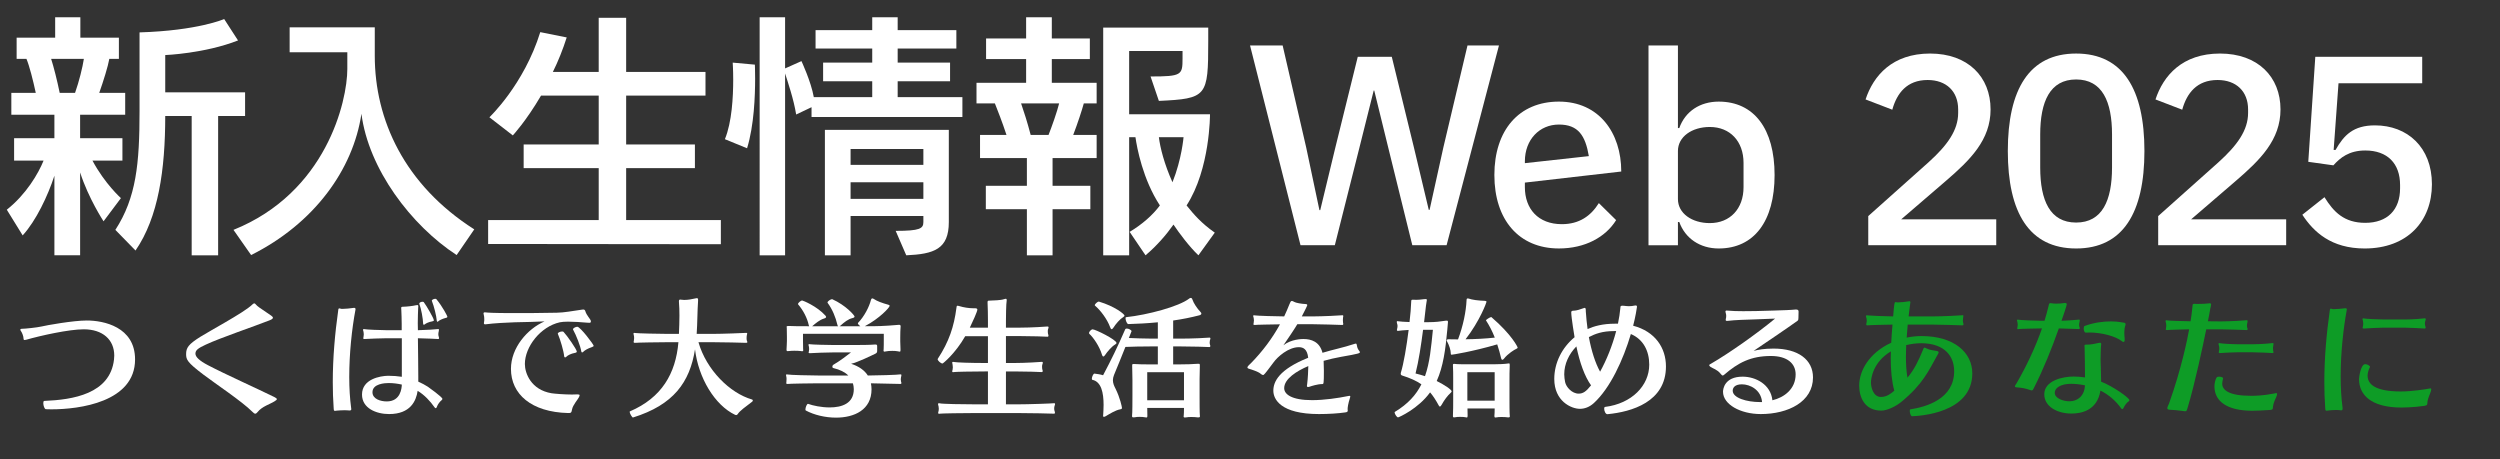 <?xml version="1.0" encoding="UTF-8"?>
<svg id="_レイヤー_1" data-name="レイヤー 1" xmlns="http://www.w3.org/2000/svg" width="2937.98" height="540" viewBox="0 0 2937.98 540">
  <rect x="0" y="0" width="2937.98" height="540" fill="#333333" stroke="none"/>
  <g>
    <path d="M60.48,481.05c-2.4,0-4.5-.15-6.6-.15-1.65-.15-3-4.35-3-7.2,0-1.35.3-2.55,1.2-2.55,33.3-1.35,77.25-8.1,81.9-48.6.15-1.65.3-3.15.3-4.65,0-18.75-13.65-30.9-35.85-30.9-17.4,0-50.55,7.35-67.8,12.3-.6.15-1.2.3-1.65.3-.9,0-1.35-.45-1.35-1.95,0-2.25-1.5-6.45-3-8.55-.45-.6-.75-1.05-.75-1.65s.6-1.05,1.8-1.05c3.75,0,18-1.5,23.1-2.7,5.4-1.35,37.2-7.05,53.25-7.05,19.5,0,56.7,7.35,56.7,45.75,0,50.1-65.4,58.65-98.25,58.65Z" style="fill: #fff;"/>
    <path d="M298.82,356.56c.6,0,1.2.3,2.25,1.65,1.2,1.5,3.15,3,17.7,12.75,1.35.9,1.95,1.8,1.95,2.4,0,1.5-2.25,2.4-4.5,3.3-17.85,7.05-57.45,20.4-74.4,28.35-9,4.2-12.15,6.45-12.15,10.65,0,3.75,4.65,8.25,14.7,13.5,20.55,10.8,56.85,27,77.85,37.35,1.95,1.05,3.15,1.8,3.15,2.55,0,.6-.9,1.5-2.7,2.55-5.4,3.45-14.7,6-19.95,12.6-1.05,1.35-1.95,1.95-2.7,1.95-1.05,0-1.95-.75-3.3-2.1-6.45-6.45-16.8-14.25-27.9-22.35s-22.5-15.9-30.15-21.75c-18.75-14.25-19.95-17.4-19.95-23.85,0-7.5,2.85-11.55,16.65-20.25,5.7-3.6,17.4-10.05,29.4-17.1,13.35-7.8,26.85-15.9,32.4-21.45.45-.45,1.05-.6,1.35-.75h.3Z" style="fill: #fff;"/>
    <path d="M417.78,363.75c-4.35,22.95-7.35,52.2-7.35,79.35,0,12.9.75,25.35,2.25,36.45,0,.45.15.9.15,1.2,0,1.2-.6,1.65-2.1,1.65-.6,0-1.35,0-2.25-.15-.75-.15-1.8-.15-3.15-.15-3.3,0-7.65.3-9.3.45-1.05.15-1.8.3-2.4.3-1.2,0-1.35-.6-1.5-3-.75-10.2-1.05-20.55-1.05-30.9,0-28.35,2.55-57.15,6.45-84.75.15-1.35.6-1.8,1.2-1.8s1.35.45,2.55.6h1.65c3.3,0,8.7-.6,11.7-1.05.45,0,1.05-.15,1.35-.15,1.2,0,1.8.3,1.8,1.5v.45ZM491.57,448.5c4.35,1.95,7.95,3.9,11.25,6,.45.3,17.1,12.15,17.1,14.25,0,.45-.3,1.2-1.2,1.8-1.65,1.2-4.35,4.8-5.1,7.05-.45,1.5-1.05,2.1-1.65,2.1-.45,0-.75-.45-1.2-.9-5.25-7.5-12-14.7-19.95-19.5-1.8,11.85-8.4,27.3-33.6,27.3-15,0-31.8-6.75-31.8-22.95,0-18.15,21.3-21.9,30.75-22.05,5.85,0,11.25.45,16.05,1.2v-45.3h-17.85c-2.25,0-24.3.6-25.95.9h-.6c-.75,0-.9-.3-.9-.9s.15-1.2.3-1.8c.15-.9.3-1.8.3-2.85,0-.9-.15-1.95-.3-2.85-.15-.75-.6-1.8-.6-2.4s.3-.9,1.05-.9c.15,0,.45,0,.9.15,1.65.45,18.9,1.2,25.8,1.2h17.7v-7.2c0-6.3-.3-13.05-.45-16.5,0-1.05-.15-1.8-.15-2.4,0-1.2.45-1.5,2.85-1.5,3.15,0,11.25-.9,14.1-1.65.9-.15,1.5-.3,1.95-.3.9,0,1.2.45,1.2,1.5,0,.45-.15,1.2-.15,1.95-.15,3-.45,12.75-.45,17.7,0,1.05.15,4.05.15,8.4,8.7-.15,22.65-1.05,23.7-1.35h.3c.6,0,.75.3.75.9s-.15,1.35-.3,1.95c-.3,1.05-.45,2.25-.45,3.3,0,.9.15,1.8.45,2.7.15.6.45,1.35.45,1.8,0,.6-.3,1.05-1.05,1.05h-.3c-1.65-.15-15.6-.75-23.55-.9.15,14.1.45,33.3.45,45.6v5.4ZM456.77,450.15c-4.35,0-19.05.75-19.05,10.8,0,7.95,9.45,10.8,16.8,10.8,16.35,0,17.55-15.6,17.7-19.8-4.65-1.05-9.9-1.8-15.45-1.8ZM492.77,356.71c0-1.2,2.1-2.1,3.75-2.1.6,0,1.2.15,1.5.45,3.3,4.35,11.85,19.2,11.85,21.3,0,.75-.6,1.05-2.1,1.35-3.75.6-7.5,2.4-8.55,3.45-.3.3-.75.45-1.05.45-.45,0-.9-.3-.9-1.2-.15-6-2.25-17.4-4.5-23.4v-.3ZM507.62,353.86c0-.15-.15-.3-.15-.45,0-1.2,2.4-2.25,4.05-2.25.6,0,1.05.15,1.35.45,7.2,8.7,12.9,19.8,12.9,20.55s-.6,1.2-2.1,1.5c-3.75.9-7.5,2.85-8.4,3.75-.45.45-.75.75-1.05.75-.45,0-.75-.45-.9-1.2-.45-5.85-3.3-17.1-5.7-23.1Z" style="fill: #fff;"/>
    <path d="M678.92,463.5c1.65,0,2.25.3,2.25,1.05,0,.6-.45,1.5-1.05,2.7-1.2,2.4-6.9,8.85-7.8,13.65-.75,4.35-1.35,4.5-4.65,4.5-43.2-1.05-67.2-22.2-67.2-51.9,0-24.75,19.2-46.95,39.45-55.8-9.45.45-23.55.9-34.95,1.05-7.05.15-26.1,1.2-33.15,2.25-.6.15-1.2.15-1.65.15-.9,0-1.5-.3-1.5-1.35,0-.3,0-.75.15-1.2.3-1.2.3-2.4.3-3.6,0-1.65-.15-3.45-.6-5.1-.15-.6-.3-1.05-.3-1.5,0-1.05.6-1.35,1.65-1.35.6,0,1.05.15,1.8.15,1.05.15,7.35.75,30.9.75,15.3,0,31.05,0,51.75-.45,8.85-.15,18-1.95,27.6-3.3,1.2-.15,2.4-.45,3.45-.45s1.95.3,2.4,1.65c1.65,5.7,6.15,9.3,6.6,11.85v.6c0,1.2-.75,1.5-1.8,1.5-.75,0-1.8-.15-2.7-.15-7.05-.6-15.45-1.2-22.35-1.2-3.9,0-7.35.3-9.6.75-22.8,5.1-41.1,28.8-41.1,49.05,0,10.8,7.2,30.3,31.35,34.35,3.9.6,15.45,1.5,24,1.5,1.95,0,3.9,0,5.4-.15h1.35ZM655.52,392.1c0-1.35,3-2.55,5.1-2.55.75,0,1.35.15,1.65.45,4.05,4.2,15.6,20.7,15.6,23.25,0,.6-.6,1.2-2.4,1.5-4.05.75-8.25,2.7-9.9,4.5-.45.6-1.05.75-1.5.75s-.9-.3-1.05-1.2c-.45-6-4.65-20.1-7.35-26.25,0-.15-.15-.3-.15-.45ZM695.42,408c-4.65,1.5-8.55,3.9-9.75,5.25-.45.6-1.05.9-1.5.9-.6,0-.9-.45-1.05-1.2-.9-6.15-6-19.05-9.6-25.5-.15-.15-.15-.3-.15-.45,0-1.35,3.15-3,5.1-3,3.45,0,19.2,20.85,19.2,22.35,0,.6-.6,1.05-2.25,1.65Z" style="fill: #fff;"/>
    <path d="M876.77,402.9c-1.8-.15-29.4-.75-39.6-.75h-16.35c9.3,32.55,36.9,59.85,63,67.35.6.15.9.6.9,1.2,0,.45-.3.9-.75,1.35-7.95,6.15-14.4,10.5-17.1,14.7-.45.75-1.05,1.05-1.8,1.05-.3,0-.75-.15-1.2-.3-24-11.4-43.2-43.65-47.1-76.95-6.15,38.7-25.2,65.25-72.9,80.1-.9.3-3.9-4.8-3.9-6.6,0-.3.15-.45.3-.6,37.35-16.05,53.85-44.4,57-81.3h-12.15c-9.75,0-36.9.45-38.7.75h-.6c-.9,0-1.2-.45-1.2-1.05,0-.45.15-1.05.3-1.5.15-.75.3-1.95.3-3,0-1.2-.15-2.4-.3-3-.15-.75-.45-1.65-.45-2.25s.15-.9.9-.9c.3,0,.6,0,1.05.15,1.8.45,29.55,1.05,38.7,1.05h12.75c.3-7.05.6-14.4.6-21.45,0-5.55-.15-11.1-.6-16.5v-.45c0-1.35.45-1.95,1.65-1.95.3,0,.6,0,1.05.15,1.05.15,2.25.3,3.45.3,4.35,0,9.6-.9,13.95-1.95.45-.15.75-.15,1.05-.15,1.05,0,1.35.75,1.35,1.95v1.05c-.9,13.05-.75,26.1-1.65,39h18.45c11.1,0,38.55-1.05,39.75-1.2h.3c.6,0,.9.3.9.9,0,.45-.3,1.2-.45,1.8-.15.6-.3,2.1-.3,3.6,0,1.2.15,2.25.3,2.7.3.75.6,1.35.6,1.8,0,.6-.45.9-1.2.9h-.3Z" style="fill: #fff;"/>
    <path d="M1057.97,451.2c-1.65-.15-23.4-.6-34.5-.75.45,2.25.75,4.65.75,7.05,0,24.15-20.25,33.3-41.7,33.3-12.75,0-25.8-3.15-35.55-8.4-.3-.15-.45-.6-.45-1.2,0-2.25,1.65-6.6,3-6.6h.15c5.7,2.1,15.6,4.2,25.35,4.2,14.4,0,28.35-4.65,28.35-21.45,0-2.4-.45-4.8-1.05-6.9h-40.8c-8.4,0-34.05.45-35.85.75h-.6c-.9,0-1.05-.45-1.05-1.05,0-.45.15-1.05.15-1.5.15-.75.15-1.95.15-3s0-2.1-.15-2.4c0-.75-.45-1.65-.45-2.4,0-.6.15-.9.9-.9.3,0,.6,0,1.05.15,1.8.6,27.45,1.2,35.85,1.2h35.4c-4.05-4.05-9.9-6.9-17.4-8.7-.9-.15-1.35-.9-1.35-1.65,0-.9.45-1.8.9-2.1,8.25-4.8,16.8-11.4,21-14.7h-20.85c-5.1,0-24.9.6-27.15.9h-.6c-.9,0-1.2-.3-1.2-.9,0-.3.15-.75.3-1.2.15-.6.3-1.65.3-2.55,0-1.35-.15-2.55-.3-3.3-.15-.6-.45-1.35-.45-1.95,0-.45.15-.75.9-.75.3,0,.6,0,1.05.15,2.25.45,22.05.9,27.45.9h20.55c11.25,0,20.85,0,28.65-.6h.3c1.5,0,1.8.9,1.8,1.8v5.7c0,1.5-.3,2.4-2.1,3.3-4.05,1.95-20.85,10.2-28.5,11.85,9.15,3,15.75,7.65,19.65,13.8,8.7,0,36-.75,38.25-1.35h.45c.6,0,.75.45.75,1.05s-.3,1.5-.45,2.25c-.15.75-.3,1.5-.3,2.4,0,1.05.15,2.1.3,2.7.3.75.45,1.35.45,1.95,0,.45-.3.9-1.05.9h-.3ZM1058.27,411.6c0,1.2-.15,1.65-1.05,1.65-.6,0-1.35-.15-2.4-.45-1.35-.3-3.75-.45-6.15-.45-2.7,0-5.7.15-7.5.6-.75.15-1.35.3-1.65.3-.9,0-1.2-.45-1.2-1.35,0-.45.15-1.05.15-1.8.15-2.25.15-7.5.15-10.8v-7.05h-94.95v8.85c0,3.45.15,7.65.15,9.15,0,.45.15.9.15,1.35,0,.6-.3,1.2-1.35,1.2-.3,0-.6-.15-.9-.15-1.65-.3-5.1-.45-8.25-.45-2.4,0-4.5.15-5.85.3-.75.15-1.5.15-1.95.15-.9,0-1.35-.3-1.35-1.5v-.45c.15-3.9.45-7.2.45-10.05v-4.65c0-2.4,0-5.85-.15-10.35,0-.6-.15-1.2-.15-1.65,0-.6.3-.9,1.8-.9h1.35c3.3.3,13.8.3,23.25.3l-.45-1.35c-1.8-8.4-6.6-17.55-12.45-24.3-.15-.15-.15-.3-.15-.45,0-1.5,3.6-4.2,4.8-4.2.75,0,17.4,6.6,27.45,17.85.45.6.75,1.05.75,1.5,0,.75-.6,1.35-2.55,1.95-4.95,1.5-9.45,5.25-13.8,9h30.45c-.45-.45-.75-1.05-.9-1.95-1.95-8.4-5.7-17.85-11.4-25.5-.15-.15-.15-.3-.15-.45,0-1.5,3.75-3.9,5.25-3.9h.3c16.05,7.2,26.25,19.05,26.25,20.4,0,.6-.45,1.35-2.4,1.8-5.25,1.2-9.75,4.95-13.95,8.7-.45.45-.9.75-1.2.9h24.3c-1.5-1.05-2.85-2.55-2.85-3.45,0-.15,0-.3.15-.45,7.2-7.35,13.2-18.9,15.15-26.85.3-1.05.75-1.95,1.65-1.95.45,0,1.2.15,1.95.75,3.45,2.4,9.45,4.65,17.1,6.75,1.05.3,1.35.75,1.35,1.2,0,1.95-12,15-29.25,24h9.3c11.25,0,28.2-1.35,30.75-1.65h.45c1.35,0,1.65.75,1.65,1.95,0,.6-.15,1.35-.15,2.25-.15,1.65-.3,5.25-.3,10.65v4.65c0,3.15.15,6.45.3,9.15v1.2Z" style="fill: #fff;"/>
    <path d="M1238.42,486.15c-1.95-.15-29.25-.75-44.4-.75h-45.9c-16.8,0-42,.45-43.65.75-.3,0-.6.15-.75.15-.9,0-1.2-.45-1.2-1.2,0-.6.3-1.35.45-1.95.15-.75.3-1.8.3-3,0-.9-.15-1.8-.3-2.7-.15-.75-.6-1.8-.6-2.55,0-.6.3-1.05,1.05-1.05.3,0,.6,0,1.05.15,2.55.75,26.55,1.2,43.65,1.2h12.9v-38.7h-3.6c-16.2,0-34.8.45-36.45.75-.3.15-.6.15-.9.15-.75,0-1.05-.45-1.05-.9,0-.6.3-1.35.45-1.95.15-.9.3-1.8.3-2.85,0-.9-.15-2.1-.3-3.15,0-.75-.45-1.65-.45-2.4,0-.45.3-.9,1.05-.9.15,0,.45,0,.9.15,2.55.6,19.8,1.2,36.45,1.2h3.6v-31.5h-26.7c-11.7,20.4-26.1,32.1-26.7,32.1-1.95,0-5.7-3.3-5.7-5.1,0-.15,0-.3.15-.45,13.2-20.1,19.05-37.8,21.9-59.7.15-1.5.15-2.7,1.5-2.7.45,0,1.05.15,1.8.45,5.25,1.65,11.7,2.55,16.2,2.55h2.4c2.1,0,2.7.75,2.7,1.65,0,2.1-5.55,14.4-8.85,21.15h21.3v-7.95c0-4.2-.15-17.85-.45-21.45v-.75c0-1.95,1.2-1.5,3.15-1.65,3.75-.15,12.3-.3,16.2-1.65.9-.3,1.5-.45,2.1-.45.75,0,1.05.3,1.05,1.2v.6c-.75,4.35-.9,20.1-.9,24.15v7.95h16.2c13.8,0,31.35-1.2,32.55-1.35h.3c.75,0,1.05.45,1.05.9,0,.75-.3,1.5-.6,2.25-.3.75-.3,1.8-.3,2.7,0,1.2.15,2.55.3,3,.3.6.45,1.35.45,1.95,0,.75-.3,1.2-1.2,1.2h-.15c-1.95-.15-18.3-.75-32.4-.75h-16.2v31.65h9.45c13.8,0,31.35-1.2,32.55-1.35h.3c.75,0,1.05.45,1.05.9,0,.75-.3,1.5-.6,2.25-.3.75-.3,1.8-.3,2.7,0,1.2.15,2.55.3,3,.3.6.45,1.35.45,1.95,0,.75-.3,1.2-1.2,1.2h-.15c-1.95-.15-18.3-.75-32.4-.75h-9.45v38.7h11.85c15,0,43.35-1.05,44.55-1.35h.45c.6,0,.9.3.9.9s-.3,1.5-.6,2.25c-.3.9-.45,1.95-.45,3,0,1.2.15,2.4.45,3,.3.75.45,1.5.45,2.1s-.3,1.05-1.05,1.05h-.3Z" style="fill: #fff;"/>
    <path d="M1296.63,418.95c-.9,0-1.35-1.35-1.65-2.25-2.85-9.6-10.05-20.1-14.85-24.45-.3-.3-.3-.6-.3-.9,0-1.8,2.85-4.35,4.05-4.35,3.45,0,28.2,12.3,28.2,16.05,0,.6-.45,1.2-1.8,1.95-4.05,2.4-9.15,8.55-11.55,12.15-.9,1.35-1.5,1.8-2.1,1.8ZM1407.47,490.5c-2.1-.3-4.95-.45-7.65-.45-2.1,0-4.2.15-5.85.45-.6.15-1.2.15-1.5.15-1.05,0-1.5-.45-1.5-1.35,0-.3.15-.6.15-1.05.15-1.05.3-4.8.3-8.85h-43.2c0,4.05.15,7.95.15,8.7v.75c0,1.2-.3,1.8-1.2,1.8-.15,0-.6,0-.9-.15-2.1-.45-4.65-.6-7.05-.6-2.1,0-4.05.15-5.4.45-.6.15-1.2.15-1.65.15-1.2,0-1.8-.3-1.8-1.35v-.6c.45-2.4.45-19.05.45-22.95v-19.2c0-2.55-.15-14.1-.3-16.5v-.6c0-1.2.3-1.5,1.65-1.5h.75c4.2.3,10.8.45,18,.45h9.75v-21.15h-7.05c-10.8,0-25.05.3-31.05.6-4.5,11.4-8.85,21.9-13.35,32.85-.9,2.25-1.35,4.35-1.35,6.15,0,3.6,1.35,6.75,3.15,10.2,5.4,10.95,7.5,21.45,7.5,22.5,0,.75-.3,1.35-2.1,1.65-5.4.9-13.05,5.7-16.8,7.95-1.05.6-1.8.9-2.4.9s-.9-.6-.9-1.35c0-.3.15-.75.15-1.2.15-2.85.45-7.05.45-11.55,0-14.25-2.7-27.15-13.05-29.4-.6-.15-.75-.6-.75-1.35,0-2.25,1.8-6,3-6,2.25.3,7.35.9,10.2,1.95,9.75-18.45,16.95-33.15,25.95-53.85.3-.75,1.05-1.05,1.95-1.05,2.25,0,5.55,1.8,5.55,3.15,0,.15-1.95,4.95-3.15,7.95,7.2.3,18.45.75,27,.75h7.05v-19.2c-12.15,1.2-24,1.8-34.65,2.1-1.65,0-3.3-4.35-3.3-6.75,0-.75.15-1.35.6-1.35,25.2-2.7,62.1-12.45,74.25-21.9.45-.45,1.2-.75,1.8-.75.75,0,1.5.45,1.95,1.95,1.35,4.2,5.55,10.5,9.45,14.55.75.75,1.05,1.35,1.05,1.95,0,.9-1.05,1.65-2.25,1.95-9.75,2.55-20.25,4.65-30.9,6.15v21.3h8.55c13.2,0,32.7-.9,33.9-1.2h.45c.6,0,.9.45.9.9,0,.75-.45,1.8-.6,2.25-.15.75-.3,1.5-.3,2.4,0,1.05.15,2.1.3,2.55.3.6.45,1.2.45,1.8,0,.75-.3,1.2-1.2,1.2h-.15c-1.8-.15-20.55-.75-33.75-.75h-8.55v21.15h6c8.25,0,18.3-.3,23.1-.75h.75c1.2,0,1.5.3,1.5,1.65v1.2c-.15,4.65-.3,10.65-.3,14.85v21.75c0,3.75,0,18.9.3,21,0,.45.15.75.15,1.05,0,1.05-.45,1.5-1.8,1.5h-.9ZM1291.53,354.46c18.6,5.55,30,14.7,30,16.5,0,.45-.45,1.05-1.65,1.8-3.75,2.25-8.55,7.8-11.4,12.3-.9,1.35-1.5,1.8-2.1,1.8-.9,0-1.35-1.35-1.8-2.4-3.45-9.45-11.4-19.95-17.7-25.2-.15-.15-.3-.3-.3-.6,0-1.35,3.15-4.2,4.65-4.2h.3ZM1391.42,437.4h-43.2v33h43.2v-33Z" style="fill: #fff;"/>
    <path d="M1577.42,381.9c-1.8-.15-28.95-.9-35.4-.9h-17.4c-4.8,7.95-9.75,15-16.35,24.75,9.15-7.2,21.6-7.35,23.4-7.35,9.3,0,19.2,3.15,22.5,16.2,6.3-1.95,12.45-3.45,17.7-4.8,7.65-1.95,12.15-3.15,20.55-5.85.3-.15.6-.15.9-.15.9,0,1.05.75,1.35,2.4.3,2.25,1.05,4.05,2.55,6,.6.6.9,1.2.9,1.65,0,1.2-.6,1.8-22.35,5.55-6.9,1.2-13.65,2.85-20.25,4.65.15,3.3.3,7.35.3,11.7,0,15.3-.3,15.6-1.8,15.6-5.7,0-12.9,2.4-14.25,2.85-1.2.45-1.95.6-2.55.6-1.05,0-1.35-.6-1.35-1.35s.3-1.5.3-2.1c.9-7.2,1.2-15.15,1.35-21.15-13.5,5.7-28.35,15-28.35,25.95,0,7.2,8.7,14.1,32.85,14.1,14.1,0,30.6-2.4,42.15-4.8.6-.15,1.2-.3,1.65-.3.6,0,1.05.3,1.05.9,0,.3-.15.75-.3,1.2-2.4,7.5-2.85,11.7-2.85,13.5,0,.75.15,1.35.15,1.8,0,1.05-.45,1.8-2.85,2.1-8.1,1.2-19.8,1.95-30.9,1.95-45.3,0-53.7-17.55-53.7-27.45,0-10.65,6.6-24.9,40.95-38.7-1.05-10.05-5.7-12.45-10.95-12.45-12.3,0-25.05,11.25-29.85,18-10.95,14.7-11.25,14.7-12.3,14.7-.75,0-1.65-.45-3-1.65-2.4-2.1-9.45-4.5-13.5-5.7-1.2-.3-1.8-.9-1.8-1.5,0-1.5,2.7-3.6,4.35-5.25,13.35-13.65,24.75-28.8,33.9-45.45-9.6.15-28.2.45-29.55.75h-.6c-.75,0-1.05-.3-1.05-.9s.15-1.2.3-1.65c.15-.75.3-1.8.3-2.85,0-.9-.15-1.95-.3-2.85-.15-.75-.6-1.65-.6-2.4,0-.45.3-.75.9-.75.3,0,.6,0,1.05.15,1.65.45,26.85,1.2,34.5,1.2,2.25-4.65,4.2-9.45,6.15-14.25,1.05-2.55,1.5-3.9,2.85-3.9.6,0,1.5.3,2.7,1.05,1.8,1.2,8.85,2.4,13.2,2.55,1.65,0,2.25.6,2.25,1.35s-5.55,11.55-6.45,13.2h13.65c9.3,0,32.85-1.05,34.05-1.35h.3c.6,0,.75.45.75,1.05s-.15,1.2-.3,1.8c-.15.75-.15,1.95-.15,3s0,1.95.15,2.7c.15.6.3,1.2.3,1.65,0,.75-.3,1.2-1.05,1.2h-.15Z" style="fill: #fff;"/>
    <path d="M1701.62,378.75c-.3,2.25-.45,5.25-.75,8.55-2.1,23.4-4.8,43.5-12.45,60.45,9.3,4.65,17.55,10.2,17.55,12.15,0,.45-.3,1.05-1.2,1.8-3.45,3-7.5,8.4-10.65,14.1-.75,1.35-1.35,1.95-1.95,1.95s-1.05-.6-1.35-1.2c-3.3-6.15-6.6-11.25-10.2-15.45-13.8,19.2-36.75,29.4-37.65,29.4-1.5,0-4.05-4.2-4.05-5.85,0-.3.15-.45.3-.6,15.45-9.3,25.05-20.1,31.2-32.4-6-4.2-13.2-7.35-22.65-10.35-.9-.3-1.65-.9-1.65-2.1,0-.45,0-.75.15-1.2,3.3-10.5,6.75-31.05,9.15-50.25-5.4.3-10.8.75-12.15,1.05h-.6c-.9,0-1.05-.3-1.05-.9,0-.45.15-1.05.3-1.65.3-1.2.45-2.1.45-3.15,0-.9-.15-1.8-.45-2.55-.15-.75-.45-1.65-.45-2.25,0-.45.15-.9.9-.9.3,0,.6.15.9.15,1.65.3,7.65.75,13.2.9,1.05-9.15,1.8-17.4,1.95-23.55,0-2.25.3-2.7,1.65-2.7h1.05c.9.15,1.95.15,3,.15,2.7,0,5.85-.3,9.15-.75.9-.15,1.5-.15,2.1-.15,1.05,0,1.5.3,1.5,1.05,0,.15-.15.45-.15.75-.45,2.25-.6,3.6-.9,5.85l-2.25,19.5h5.25c8.25,0,13.8-.75,20.7-1.8h.75c1.05,0,1.35.45,1.35,1.35v.6ZM1672.38,387.6c-2.25,17.4-5.1,36.6-8.85,51.3,3.6.9,7.35,1.95,11.1,3.15,5.7-15.9,7.2-34.05,9.3-54.45h-11.55ZM1746.32,376.35c0-.6,4.8-3.75,6.15-3.75.15,0,.3.15.3.15,23.85,20.55,30.75,34.95,30.75,35.7,0,.6-.45,1.05-1.8,1.65-1.8.75-9.6,5.4-14.25,11.4-.75.9-1.35,1.35-1.95,1.35s-1.05-.6-1.35-1.65c-1.2-5.4-2.85-10.95-4.65-16.5-29.85,8.7-52.8,12.15-53.55,12.15s-1.05-.3-1.05-1.8c0-3.45-1.8-9.3-4.35-13.8-.3-.45-.45-.9-.45-1.2,0-.9.9-1.35,2.1-1.35,3.6.15,7.35.15,11.25.15,6-15.9,9.45-32.7,10.05-46.5,0-1.05.45-1.65,1.35-1.65.3,0,.6,0,1.05.15,4.2,1.5,11.1,2.4,19.35,2.7,1.2.15,1.65.45,1.65,1.2s-7.8,22.35-24.6,43.95c11.55-.15,23.55-.75,34.35-1.95-2.85-7.35-6.45-14.25-10.35-20.25v-.15ZM1772.12,490.5c-1.8-.3-4.8-.45-7.65-.45-2.25,0-4.5.15-5.85.45-.45.15-.9.15-1.2.15-.9,0-1.2-.45-1.2-1.65v-.75c.15-1.05.3-4.5.3-8.25h-31.95c0,3.9.15,7.35.15,8.1v.75c0,1.2-.3,1.8-1.05,1.8-.15,0-.3,0-.6-.15-1.65-.45-4.35-.6-7.05-.6-2.4,0-4.65.15-5.85.45-.45.15-.9.15-1.35.15-.9,0-1.35-.3-1.35-1.35v-.6c.3-2.55.3-15.9.3-18.6v-24.9c0-2.55,0-13.35-.3-15.3v-.75c0-1.05.3-1.35,1.2-1.35h.75c2.7.45,10.65.45,16.5.45h29.4c5.85,0,13.05-.3,16.8-.9.45-.15.9-.15,1.2-.15.6,0,.9.3.9,1.5v1.05c-.3,3.3-.3,15.15-.3,19.2v21c0,2.25,0,15.9.3,18.15,0,.45.15.75.15,1.2,0,.9-.45,1.35-1.5,1.35h-.75ZM1756.52,437.4h-32.1v33.45h32.1v-33.45Z" style="fill: #fff;"/>
    <path d="M1888.97,486.75c-2.25,0-3.75-3.9-3.75-6.45,0-1.2.3-1.95,1.05-2.1,31.35-3.9,51.9-25.05,51.9-49.65,0-16.2-7.05-29.85-21.6-36-9,30.45-24.3,63.6-43.5,81.15-5.1,4.65-10.8,6.75-16.35,6.75-10.2,0-30.15-9-30.15-35.1,0-19.05,9.15-36.9,23.85-49.05,0,0-3.9-23.25-3.9-29.25,0-1.05.45-1.95,2.85-1.95h.45c2.55,0,7.5-1.5,11.4-3,.45-.15.75-.3,1.05-.3,1.35,0,1.35,1.8,1.35,4.05.45,7.2,1.2,14.1,2.1,20.85,7.5-3.3,17.4-6.3,32.4-6.3h3.3c1.35-6.3,2.25-12.6,2.85-18.6.15-1.2-.3-2.55,2.4-2.55.6,0,1.2,0,2.1.15,1.5.15,3.45.45,5.55.45,2.25,0,4.65-.3,6.75-.75.45-.15.9-.15,1.2-.15,1.2,0,1.5.75,1.5,1.65s-1.95,12.6-4.5,22.2c25.95,6.75,38.55,26.1,38.55,47.85,0,41.7-40.35,53.4-68.7,56.1h-.15ZM1852.53,407.1c-8.7,9-14.25,20.4-14.25,32.85,0,3,.45,6,1.05,9.15,1.2,5.7,7.95,13.5,15.9,13.5,5.1,0,8.7-2.4,14.55-9.75-7.5-10.5-13.2-26.4-17.25-45.75ZM1896.62,389.1c-13.5,0-21.9,3.15-29.4,7.05,3,16.35,7.65,30.75,13.2,40.65,7.65-13.8,14.4-30.6,18.9-47.7h-2.7Z" style="fill: #fff;"/>
    <path d="M2110.67,363.75c1.65,0,3,.45,3,2.25,0,2.1,0,5.1-.15,7.05,0,1.5,0,3.15-1.05,3.9-9.6,7.05-42.75,29.4-51.6,35.4,5.25-1.35,12.45-2.7,23.4-2.7,29.1,0,46.35,13.2,46.35,33.9,0,28.65-29.25,43.05-61.35,43.05-24,0-44.4-11.4-44.4-26.25,0-2.85,1.5-17.7,23.1-17.7,15.3,0,33,9.15,34.95,27.75,13.8-3.3,27.3-13.2,27.3-30.45,0-12.6-9.6-21.6-29.1-21.6-23.55,0-38.55,7.95-54.9,22.05-.75.6-1.2.9-1.65.9-.75,0-1.5-.75-2.7-2.25-3.6-4.65-9.15-6.15-11.55-7.8-1.2-.9-1.65-1.5-1.65-1.95,0-.9,1.05-1.35,1.95-1.8,21.75-12.6,53.85-35.25,75.45-53.1l-22.65.9c-11.85.45-23.55.6-33.3,1.8h-.9c-.6,0-1.2-.15-1.2-1.2,0-.3,0-.75.15-1.2.3-.9.45-2.25.45-3.45,0-1.05-.15-2.1-.45-3-.3-.9-.45-1.5-.45-1.95,0-1.05.6-1.35,1.2-1.35h.3c6.3.6,12.75.75,19.35.75,4.95,0,10.05-.15,15.15-.15,2.85,0,18.6-.6,21.3-.6,10.05-.3,19.65-.6,25.05-1.2h.6ZM2070.77,472.5c-1.2-14.4-14.1-20.85-23.7-20.85-8.85,0-10.8,4.5-10.8,7.5,0,8.55,16.65,13.35,31.95,13.35h2.55Z" style="fill: #fff;"/>
    <path d="M2306.12,382.35c-1.8-.15-29.4-.9-36-.9h-28.2c-.45,5.1-.9,10.2-1.2,15.3,5.7-1.2,11.4-1.8,17.4-1.8,38.4,0,59.7,19.35,59.7,43.8,0,46.95-62.4,50.1-70.8,50.4-1.35.15-2.7-3.75-2.7-6.15,0-1.05.15-1.8.9-1.95,18.15-2.85,51.3-12,51.3-44.85,0-16.95-10.5-32.55-38.25-32.85-6.15,0-12.3.75-18.15,2.25-.15,4.5-.3,8.85-.3,13.2,0,9,.45,17.4,1.8,25.05,7.8-9.3,12.9-19.5,18.75-33.9.3-.75.45-1.35,1.35-1.35.45,0,1.35.3,2.7,1.05,2.85,1.65,9.15,2.4,11.85,2.85,1.5.3,1.95.9,1.95,1.65s-.45,1.65-.9,2.25c-11.1,19.8-17.4,34.8-42.6,55.65-7.05,5.85-17.25,10.5-23.85,10.5-19.2,0-25.95-15.15-25.95-29.4,0-16.95,11.1-38.1,37.65-50.4.3-7.2.9-14.4,1.5-21.3-9.9.15-27.9.6-29.25.9h-.6c-.75,0-1.05-.45-1.05-1.2,0-.6.15-1.2.3-1.8.3-.75.3-1.5.3-2.4,0-.75,0-1.8-.3-2.85-.15-.75-.6-1.8-.6-2.55,0-.6.3-1.05,1.05-1.05.3,0,.6,0,.9.15,1.35.3,19.65,1.05,30,1.2,1.35-15.75,1.5-16.8,2.7-16.8.6,0,1.35.3,2.4.3h.9c3.45,0,8.25-.6,10.95-1.05.9-.15,1.65-.3,2.25-.3.75,0,1.05.3,1.05.9v.45c-.3,1.35-1.35,10.5-2.1,16.5h28.65c9.45,0,33.45-1.05,34.65-1.35.15,0,.3-.15.45-.15.45,0,.6.45.6,1.05,0,.75-.15,1.65-.3,2.4-.15.75-.3,1.95-.3,3.15,0,.75.15,1.5.3,2.1.15.6.45,1.5.45,2.1s-.3,1.2-1.2,1.2h-.15ZM2221.98,420.9c0-2.7.15-5.25.15-7.95-21.3,12.75-23.4,32.1-23.4,36.75s2.25,16.8,11.85,16.8c6.75,0,12-4.2,15.6-7.35-3-10.65-4.2-24.15-4.2-38.25Z" style="fill: #0e9c26;"/>
    <path d="M2442.92,386.7c-1.65-.15-16.2-.6-23.4-.75-8.4,23.85-17.85,47.25-28.95,69.3-1.35,2.55-1.65,3.6-2.85,3.6-.75,0-1.95-.45-3.75-1.05-2.85-1.05-8.1-2.25-13.95-2.55-1.65-.15-2.1-.45-2.1-1.2,0-.9,1.05-2.25,2.1-3.9,11.25-19.5,21.9-41.7,29.7-64.2h-1.35c-2.25,0-24.45.45-26.1.75-.3,0-.45.15-.6.15-.9,0-1.05-.45-1.05-1.05,0-.45.15-1.05.3-1.5.15-.75.3-1.65.3-2.55,0-1.05-.15-2.1-.3-3-.15-.75-.6-1.65-.6-2.4,0-.45.3-.75.9-.75.3,0,.6,0,1.05.15,1.65.45,19.2,1.2,26.1,1.2h4.35c1.65-5.4,3.15-10.95,4.5-16.35.75-3.15.6-4.35,2.55-4.35.6,0,1.35.15,2.4.3,1.05.15,2.4.3,4.2.3,2.7,0,6-.15,10.05-.75h.6c1.35,0,1.8.6,1.8,1.65,0,1.35-4.5,14.55-6.15,19.2,8.1-.15,19.35-1.2,20.4-1.35h.3c.6,0,.75.45.75,1.2,0,.45-.15,1.05-.3,1.65-.3.75-.45,2.25-.45,3.45,0,.9.15,1.65.3,2.1.3.6.45,1.2.45,1.8,0,.45-.3.9-1.05.9h-.15ZM2469.17,448.5c14.25,5.55,33.3,19.2,33.3,21.75,0,.6-.3,1.2-1.35,1.8-1.35.75-4.2,4.2-5.25,6.75-.6,1.35-1.2,1.95-1.8,1.95-.45,0-.9-.3-1.2-.75-6.3-8.85-14.7-16.2-24.45-21-3.9,24.45-24,27-34.2,27-15.9,0-31.8-7.8-31.8-22.65,0-15.9,21.3-20.85,34.5-20.85,4.65,0,9.15.45,13.35,1.05,0-7.2-.15-14.55-.15-19.05,0-6.15-.15-12.45-.3-15.75,0-1.05-.15-1.8-.15-2.4,0-.9.3-1.35,2.25-1.35h1.2c3.45,0,9-.9,13.05-1.95.6-.15,1.2-.3,1.65-.3,1.2,0,1.5.75,1.5,1.65s-.3,1.95-.3,3c-.15,2.85-.45,11.1-.45,15.9,0,3.75.6,12.9.6,22.35v2.85ZM2433.77,451.05c-12.15,0-19.05,4.95-19.05,10.5,0,6.6,9.9,10.05,17.25,10.05,10.05,0,17.7-6.75,18.3-18.75-5.25-1.05-10.65-1.8-16.5-1.8ZM2496.92,399c0,2.1-.6,2.85-1.35,2.85-.6,0-1.35-.45-1.95-.9-7.8-6.15-24.6-10.2-37.95-10.2-1.5,0-3,0-4.35.15h-.15c-1.5,0-2.4-2.7-2.4-4.8,0-1.5.3-2.7,1.05-3,10.8-4.05,22.05-5.4,31.05-5.4,4.8,0,9,.45,12.15,1.05,2.25.45,4.95.15,4.95,2.25,0,.3,0,.6-.15,1.05-1.05,2.85-1.35,6-1.35,8.7,0,3,.3,5.55.45,7.35v.9Z" style="fill: #0e9c26;"/>
    <path d="M2640.17,387.9c-1.8-.15-24.45-.9-30.9-.9h-16.5c-3.3,16.35-13.35,64.05-21.75,91.65-1.05,3.15-.9,4.65-3.3,4.65-.9,0-1.95-.15-3.45-.45-3.45-.6-11.1-1.2-14.85-1.35-1.8-.15-2.4-.9-2.4-1.8,0-1.65,1.5-3.9,2.1-5.7,14.7-41.4,21.6-75.9,23.55-87-8.25.15-24.45.6-25.8.9h-.6c-.75,0-1.05-.3-1.05-.9s.15-1.2.3-1.65c.15-.9.3-1.8.3-2.7,0-1.05-.15-2.1-.3-3-.15-.75-.6-1.8-.6-2.4s.3-.9,1.05-.9c.15,0,.45,0,.9.15,1.5.45,18.6.9,27.45,1.05.9-5.7,1.65-10.35,2.1-15.9.45-3.45-.15-4.65,2.55-4.65.45,0,1.05.15,1.8.15h2.7c3.75,0,9.6-.15,12.3-.6.45,0,.75-.15,1.05-.15,1.35,0,1.65.6,1.65,1.5,0,1.35-.6,3-.9,4.5-.75,4.65-1.8,10.05-2.85,15.15,5.55,0,11.1.15,14.55.15h1.5c8.7,0,28.35-1.05,29.55-1.35h.3c.6,0,.75.45.75,1.2,0,.6-.15,1.2-.3,1.8-.3.9-.45,2.25-.45,3.45,0,.9.15,1.65.3,2.25.3.6.45,1.35.45,1.8,0,.6-.3,1.05-1.05,1.05h-.15ZM2612.57,444.6c-.45,1.35-1.05,4.95-1.05,6.45.15,7.2,7.5,14.1,33.9,14.1,5.25,0,13.8-.15,26.25-2.55,1.5-.3,2.7-.6,3.45-.6.6,0,.9.15.9.9,0,.45-.15,1.05-.3,1.8-.9,3.15-3.75,7.05-4.5,13.05-.3,2.85.15,3.75-3.75,4.05-6.9.6-17.85.9-20.7.9-30.15,0-44.4-11.55-44.4-28.65,0-2.85.9-8.1,2.7-10.5.45-.6,1.5-.9,2.7-.9,2.25,0,4.8.9,4.8,1.8v.15ZM2670.47,414.9c-1.8-.15-16.95-.9-23.4-.9h-17.7c-2.25,0-18.6.6-20.25.9h-.6c-.75,0-1.05-.45-1.05-1.05,0-.45.15-1.2.3-1.65.3-.9.3-1.8.3-2.7,0-1.05,0-2.1-.3-3-.15-.75-.6-1.8-.6-2.4s.3-.9,1.05-.9c.15,0,.45,0,.9.15,1.65.45,13.5,1.2,20.25,1.2h19.05c7.95,0,21.15-1.05,22.35-1.35h.45c.45,0,.6.45.6,1.05s-.15,1.5-.3,2.1c-.3,1.05-.3,2.1-.3,3.3,0,.9,0,1.8.15,2.4.15.75.45,1.5.45,1.95,0,.6-.3.9-1.05.9h-.3Z" style="fill: #0e9c26;"/>
    <path d="M2752.98,480.3c0,1.35-.45,1.95-1.8,1.95-.6,0-1.35-.15-2.25-.3-.75-.15-1.8-.15-3.15-.15-3.15,0-7.35.3-9.3.6-1.05.15-1.65.3-2.25.3-1.35,0-1.5-.75-1.65-3.15-.75-10.2-1.05-20.4-1.05-30.75,0-28.2,2.55-56.7,6.45-84.3.15-1.35.6-1.8,1.2-1.8s1.35.45,2.55.6h1.35c3.45,0,9-.6,11.55-.9.6,0,1.05-.15,1.5-.15,1.2,0,1.8.3,1.8,1.35v.45c-4.2,22.65-7.2,51.45-7.2,78.45,0,12.9.75,25.5,2.25,36.75v1.05ZM2772.32,445.2c0-1.2,1.8-17.25,7.35-17.25,2.4,0,5.55,1.95,5.55,3.3,0,0-.15.15-.15.3-1.35,2.4-2.7,6.6-2.7,9.75,0,9.45,7.5,18.75,39,18.75,13.2,0,29.1-2.55,32.85-3.3.9-.15,1.65-.3,2.1-.3.6,0,.9.15.9.9,0,.45-.15,1.2-.45,2.4-.6,2.55-3.6,7.95-4.05,12.75-.3,2.85.3,3.9-3.9,4.5-12.45,1.8-24.75,1.95-26.55,1.95-36.3,0-49.95-15.3-49.95-33.45v-.3ZM2849.27,386.1c-1.8-.15-16.95-1.05-23.55-1.05h-24.75c-2.25,0-21,.75-22.65,1.05h-.6c-.9,0-1.2-.3-1.2-.9s.3-1.35.45-1.95c.15-.9.3-1.95.3-2.85,0-1.05-.15-2.1-.3-3-.15-.75-.6-1.8-.6-2.4s.3-.9,1.05-.9c.15,0,.45,0,.9.15,1.65.45,15.75,1.2,22.65,1.2h26.25c7.95,0,21-1.05,22.2-1.35h.3c.75,0,1.05.3,1.05.9s-.3,1.5-.6,2.25-.45,1.95-.45,3.15c0,.9.15,1.95.45,2.7.15.6.45,1.35.45,1.8,0,.75-.3,1.2-1.2,1.2h-.15Z" style="fill: #0e9c26;"/>
  </g>
  <g>
    <path d="M1528.36,288.19l-59.33-234.78h38.32l27.68,119.93,15.55,73.61h.95l17.77-73.61,26.33-106.6h39.98l26.02,106.6,17.45,73.29h.95l16.18-73.29,28.38-119.93h36.98l-61.55,234.78h-40.29l-28.24-114.54-16.5-67.26h-.63l-16.82,67.26-28.87,114.54h-40.29Z" style="fill: #fff;"/>
    <path d="M1756.17,205.7c0-52.67,28.87-86.3,75.83-86.3s73.29,36.49,73.29,82.17h0l-113.27,13.01v5.39c0,25.38,15.55,43.47,43.47,43.47,20.31,0,33.95-9.52,43.47-24.75l20.31,19.99c-12.37,19.99-36.49,33.31-67.26,33.31-46.96,0-75.83-33.63-75.83-86.3ZM1867.2,183.47c-4.13-24.1-12.35-37.1-35.19-37.1s-39.98,17.77-39.98,43.15v2.22l75.17-8.27Z" style="fill: #fff;"/>
    <path d="M1937.31,53.41h34.58v97.09h1.59c6.98-19.67,24.43-31.09,46.32-31.09,41.56,0,65.68,32.04,65.68,86.3s-24.11,86.3-65.68,86.3c-21.89,0-39.34-11.74-46.32-31.09h-1.59v27.29h-34.58V53.41ZM2048.99,219.98v-28.56c0-25.38-15.86-42.2-39.66-42.2-20.94,0-37.44,11.42-37.44,28.24v56.48c0,16.82,16.5,28.24,37.44,28.24,23.8,0,39.66-16.82,39.66-42.2Z" style="fill: #fff;"/>
  </g>
  <g>
    <path d="M2345.95,288.19h-150.39v-34.27l70.75-63.14c22.21-19.99,34.9-37.76,34.9-58.06v-4.12c0-21.26-13.96-34.58-35.85-34.58-24.43,0-36.17,15.55-41.56,34.9l-31.41-12.06c9.2-27.92,31.41-53.94,75.83-53.94s71.07,27.29,71.07,65.68c0,35.85-23.8,59.33-52.98,84.39l-52.03,44.74h111.68v30.46Z" style="fill: #fff;"/>
    <path d="M2359.57,177.47c0-72.34,25.06-114.54,80.27-114.54s80.27,42.2,80.27,114.54-25.06,114.54-80.27,114.54-80.27-42.2-80.27-114.54ZM2482.04,196.82v-38.71c0-38.71-11.42-64.72-42.2-64.72s-42.2,26.02-42.2,64.72v38.71c0,38.71,11.42,64.72,42.2,64.72s42.2-26.02,42.2-64.72Z" style="fill: #fff;"/>
    <path d="M2686.67,288.19h-150.39v-34.27l70.75-63.14c22.21-19.99,34.9-37.76,34.9-58.06v-4.12c0-21.26-13.96-34.58-35.85-34.58-24.43,0-36.17,15.55-41.56,34.9l-31.41-12.06c9.2-27.92,31.41-53.94,75.83-53.94s71.07,27.29,71.07,65.68c0,35.85-23.8,59.33-52.98,84.39l-52.03,44.74h111.68v30.46Z" style="fill: #fff;"/>
    <path d="M2846.55,97.83h-98.35l-5.71,78.37h2.22c9.84-17.45,20.94-28.87,46.32-28.87,38.07,0,66.95,25.7,66.95,69.17s-28.87,75.51-79,75.51c-39.34,0-59.96-19.35-73.29-39.66l26.02-20.62c10.79,17.45,23.16,30.14,47.91,30.14,26.02,0,40.93-15.23,40.93-40.61v-3.81c0-25.38-14.91-40.61-40.93-40.61-19.04,0-29.51,8.57-37.44,17.45l-29.51-4.13,8.25-123.42h125.64v31.09Z" style="fill: #fff;"/>
  </g>
  <g>
    <path d="M63.94,300.03v-93.54c-7.7,23.68-21.61,52.98-37.3,70.15l-18.65-30.19c22.79-18.06,37-42.33,43.22-57.72H16.57v-26.34h47.36v-27.53H13.32v-25.75h28.71c-3.26-15.1-7.4-31.38-10.95-39.96h-11.54v-24.86h45.29v-23.98h29.6v23.98h45.29v24.86h-11.25c-1.48,8.58-6.81,25.75-11.84,39.96h30.49v25.75h-52.98v27.53h49.73v26.34h-35.22c14.5,27.23,33.45,44.1,33.45,44.1l-20.42,27.23s-17.76-26.94-27.53-57.43v97.39h-30.19ZM88.21,109.11c4.74-13.32,8.88-30.19,10.36-39.96h-38.48c2.96,9.18,7.1,25.46,10.06,39.96h18.06ZM225.26,300.03v-163.69h-31.08c0,63.05-7.99,118.99-34.93,158.07l-23.68-24.27c24.57-37.89,28.42-77.85,28.42-139.71V38.07c68.67-2.07,99.46-15.69,99.46-15.69l16.28,25.16c-39.37,15.39-85.54,17.17-85.54,17.17v43.81h93.83v27.82h-31.67v163.69h-31.08Z" style="fill: #fff;"/>
    <path d="M536.65,299.74c-53.58-34.93-103.6-101.23-111.89-166.06-9.77,65.71-55.65,129.06-129.65,166.06l-20.72-29.6c108.93-43.81,133.79-150.96,133.79-189.15v-19.54h-67.79v-29.3h100.05v33.45c0,74.89,34.63,151.55,116.92,203.95l-20.72,30.19Z" style="fill: #fff;"/>
    <path d="M573.65,286.71v-28.12h129.95v-60.98h-88.21v-27.82h88.21v-57.43h-67.79c-17.46,29.9-33.15,46.77-33.15,46.77l-27.53-21.31s40.55-38.18,59.79-100.05l31.08,6.22c-4.44,13.91-10.06,28.12-16.28,40.55h53.87V20.9h32.26v63.64h93.24v27.82h-93.24v57.43h80.81v27.82h-80.81v60.98h111.3v28.42l-273.51-.3Z" style="fill: #fff;"/>
    <path d="M851.89,163.58c8.29-20.13,9.77-50.02,9.77-69.86,0-11.84-.59-20.13-.59-20.13l26.05,2.37s.3,6.51.3,16.58c0,19.83-1.18,54.76-9.47,81.7l-26.05-10.66ZM953.71,137.53v-11.54l-18.06,8.58c-2.96-18.35-10.06-38.78-13.02-48.25v213.72h-29.9V20.31h29.9v60.09l19.24-8.58s11.25,23.98,14.5,42.33h68.67v-18.65h-57.72v-21.9h57.72v-16.58h-66.6v-21.61h66.6v-15.1h29.9v15.1h68.97v21.61h-68.97v16.58h61.57v21.9h-61.57v18.65h76.07v23.38h-177.31ZM1052.58,271.32c28.42,0,32.56-2.66,32.56-10.36v-7.1h-85.54v46.18h-30.19v-147.41h145.63v108.34c0,31.97-17.46,37.59-50.02,39.07l-12.43-28.71ZM1085.14,175.12h-85.54v18.65h85.54v-18.65ZM1085.14,214.19h-85.54v19.54h85.54v-19.54Z" style="fill: #fff;"/>
    <path d="M1206.79,300.03v-54.17h-48.25v-27.53h48.25v-32.56h-55.06v-27.23h31.08c-4.74-14.5-10.66-29.6-13.62-37h-21.61v-24.27h58.31v-27.82h-47.06v-24.27h47.06v-24.86h30.19v24.86h44.7v24.27h-44.7v27.82h52.69v24.27h-15.1c-2.07,7.7-7.1,23.09-12.43,37h27.53v27.23h-51.8v32.56h44.4v27.53h-44.4v54.17h-30.19ZM1232.25,158.54c3.85-9.77,10.06-27.23,12.43-37h-44.7c3.26,9.47,7.4,22.2,11.25,37h21.02ZM1408.37,300.03c-10.66-10.06-22.79-26.34-29.3-36.11-8.29,11.84-19.83,25.16-32.86,36.11l-18.65-27.53c14.8-8.88,27.23-19.83,35.52-31.08-20.13-30.78-26.94-67.79-28.71-80.22h-7.4v138.83h-30.49V32.44h123.43v16.28c0,64.83-1.48,67.19-58.02,69.86l-9.77-28.71c36.7,0,37.59-1.78,37.59-21.02v-8.88h-62.75v74.3h95.02s.3,64.23-27.53,107.15c8.29,10.36,17.46,21.02,33.15,31.97l-19.24,26.64ZM1361.9,161.21c1.48,12.43,6.51,31.97,15.98,52.98,10.95-27.23,13.02-52.98,13.02-52.98h-29.01Z" style="fill: #fff;"/>
  </g>
</svg>